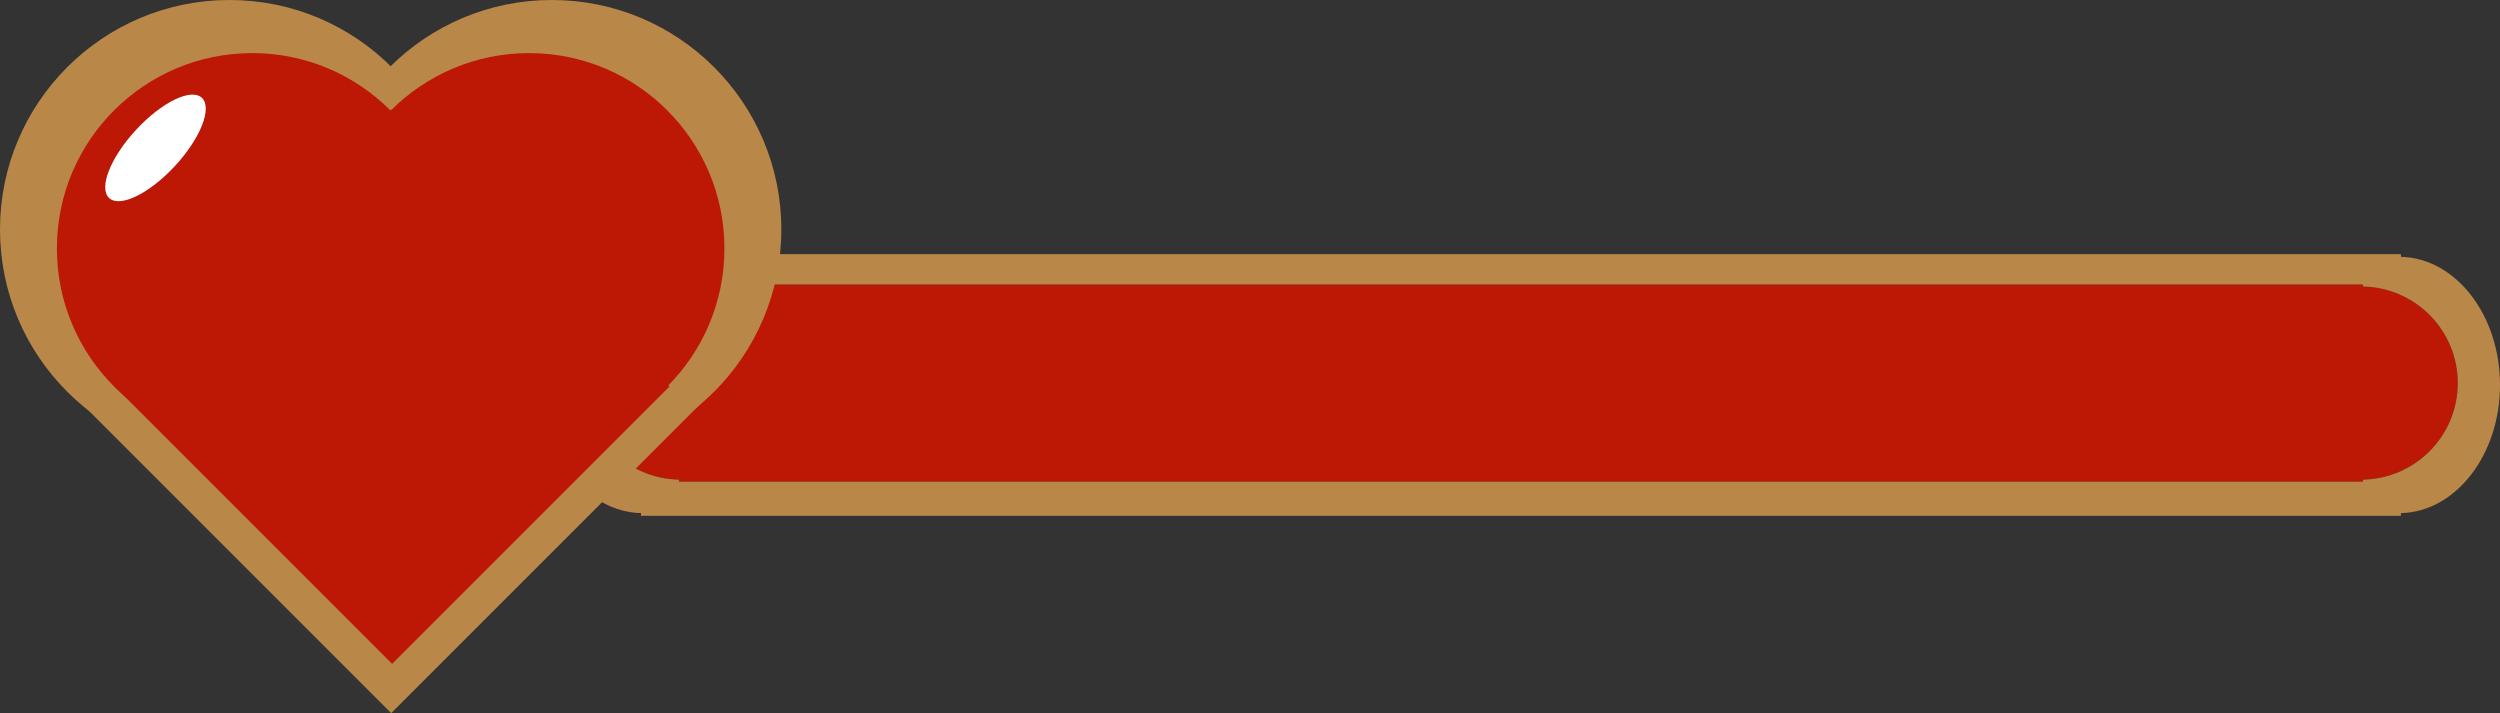 <?xml version="1.0" encoding="UTF-8"?>
<svg id="Lag_2" data-name="Lag 2" xmlns="http://www.w3.org/2000/svg" viewBox="0 0 659.13 188.01">
  <rect x="0" y="0" width="659.13" height="188.01" fill="#333333" stroke="none"/>
  <defs>
    <style>
      .cls-1 {
        fill: #bd1805;
      }

      .cls-1, .cls-2, .cls-3 {
        stroke-width: 0px;
      }

      .cls-2 {
        fill: #fff;
      }

      .cls-3 {
        fill: #b98848;
      }
    </style>
  </defs>
  <g id="Lag_1-2" data-name="Lag 1">
    <path class="cls-1" d="m648,101c0,13.89-11.15,25.2-25,25.46v.54H179v-.54c-13.85-.26-25-11.57-25-25.46s11.15-25.2,25-25.46v-.54h444v.54c13.85.26,25,11.57,25,25.46Z"/>
    <g>
      <path class="cls-3" d="m633,67.72v-.72H169v.72c-14.47.34-26.13,15.35-26.13,33.78s11.65,33.44,26.13,33.78v.72h464v-.72c14.47-.34,26.13-15.35,26.13-33.78s-11.65-33.44-26.13-33.78Zm-10,58.74v.54H179v-.54c-13.85-.26-25-11.57-25-25.46s11.15-25.2,25-25.46v-.54h444v.54c13.85.26,25,11.57,25,25.46s-11.15,25.2-25,25.46Z"/>
      <g>
        <g>
          <rect class="cls-3" x="42.83" y="42.41" width="120.62" height="120.62" transform="translate(102.84 -42.84) rotate(45)"/>
          <circle class="cls-3" cx="60.5" cy="60.5" r="60.5"/>
          <circle class="cls-3" cx="145.5" cy="60.5" r="60.5"/>
        </g>
        <g>
          <rect class="cls-1" x="51.65" y="50.18" width="103.44" height="103.44" transform="translate(102.34 -43.25) rotate(45)"/>
          <circle class="cls-1" cx="66.5" cy="65.5" r="51.5"/>
          <circle class="cls-1" cx="139.5" cy="65.5" r="51.5"/>
        </g>
      </g>
      <ellipse class="cls-2" cx="41" cy="39" rx="18" ry="7" transform="translate(-15.47 42.64) rotate(-47.26)"/>
    </g>
  </g>
</svg>